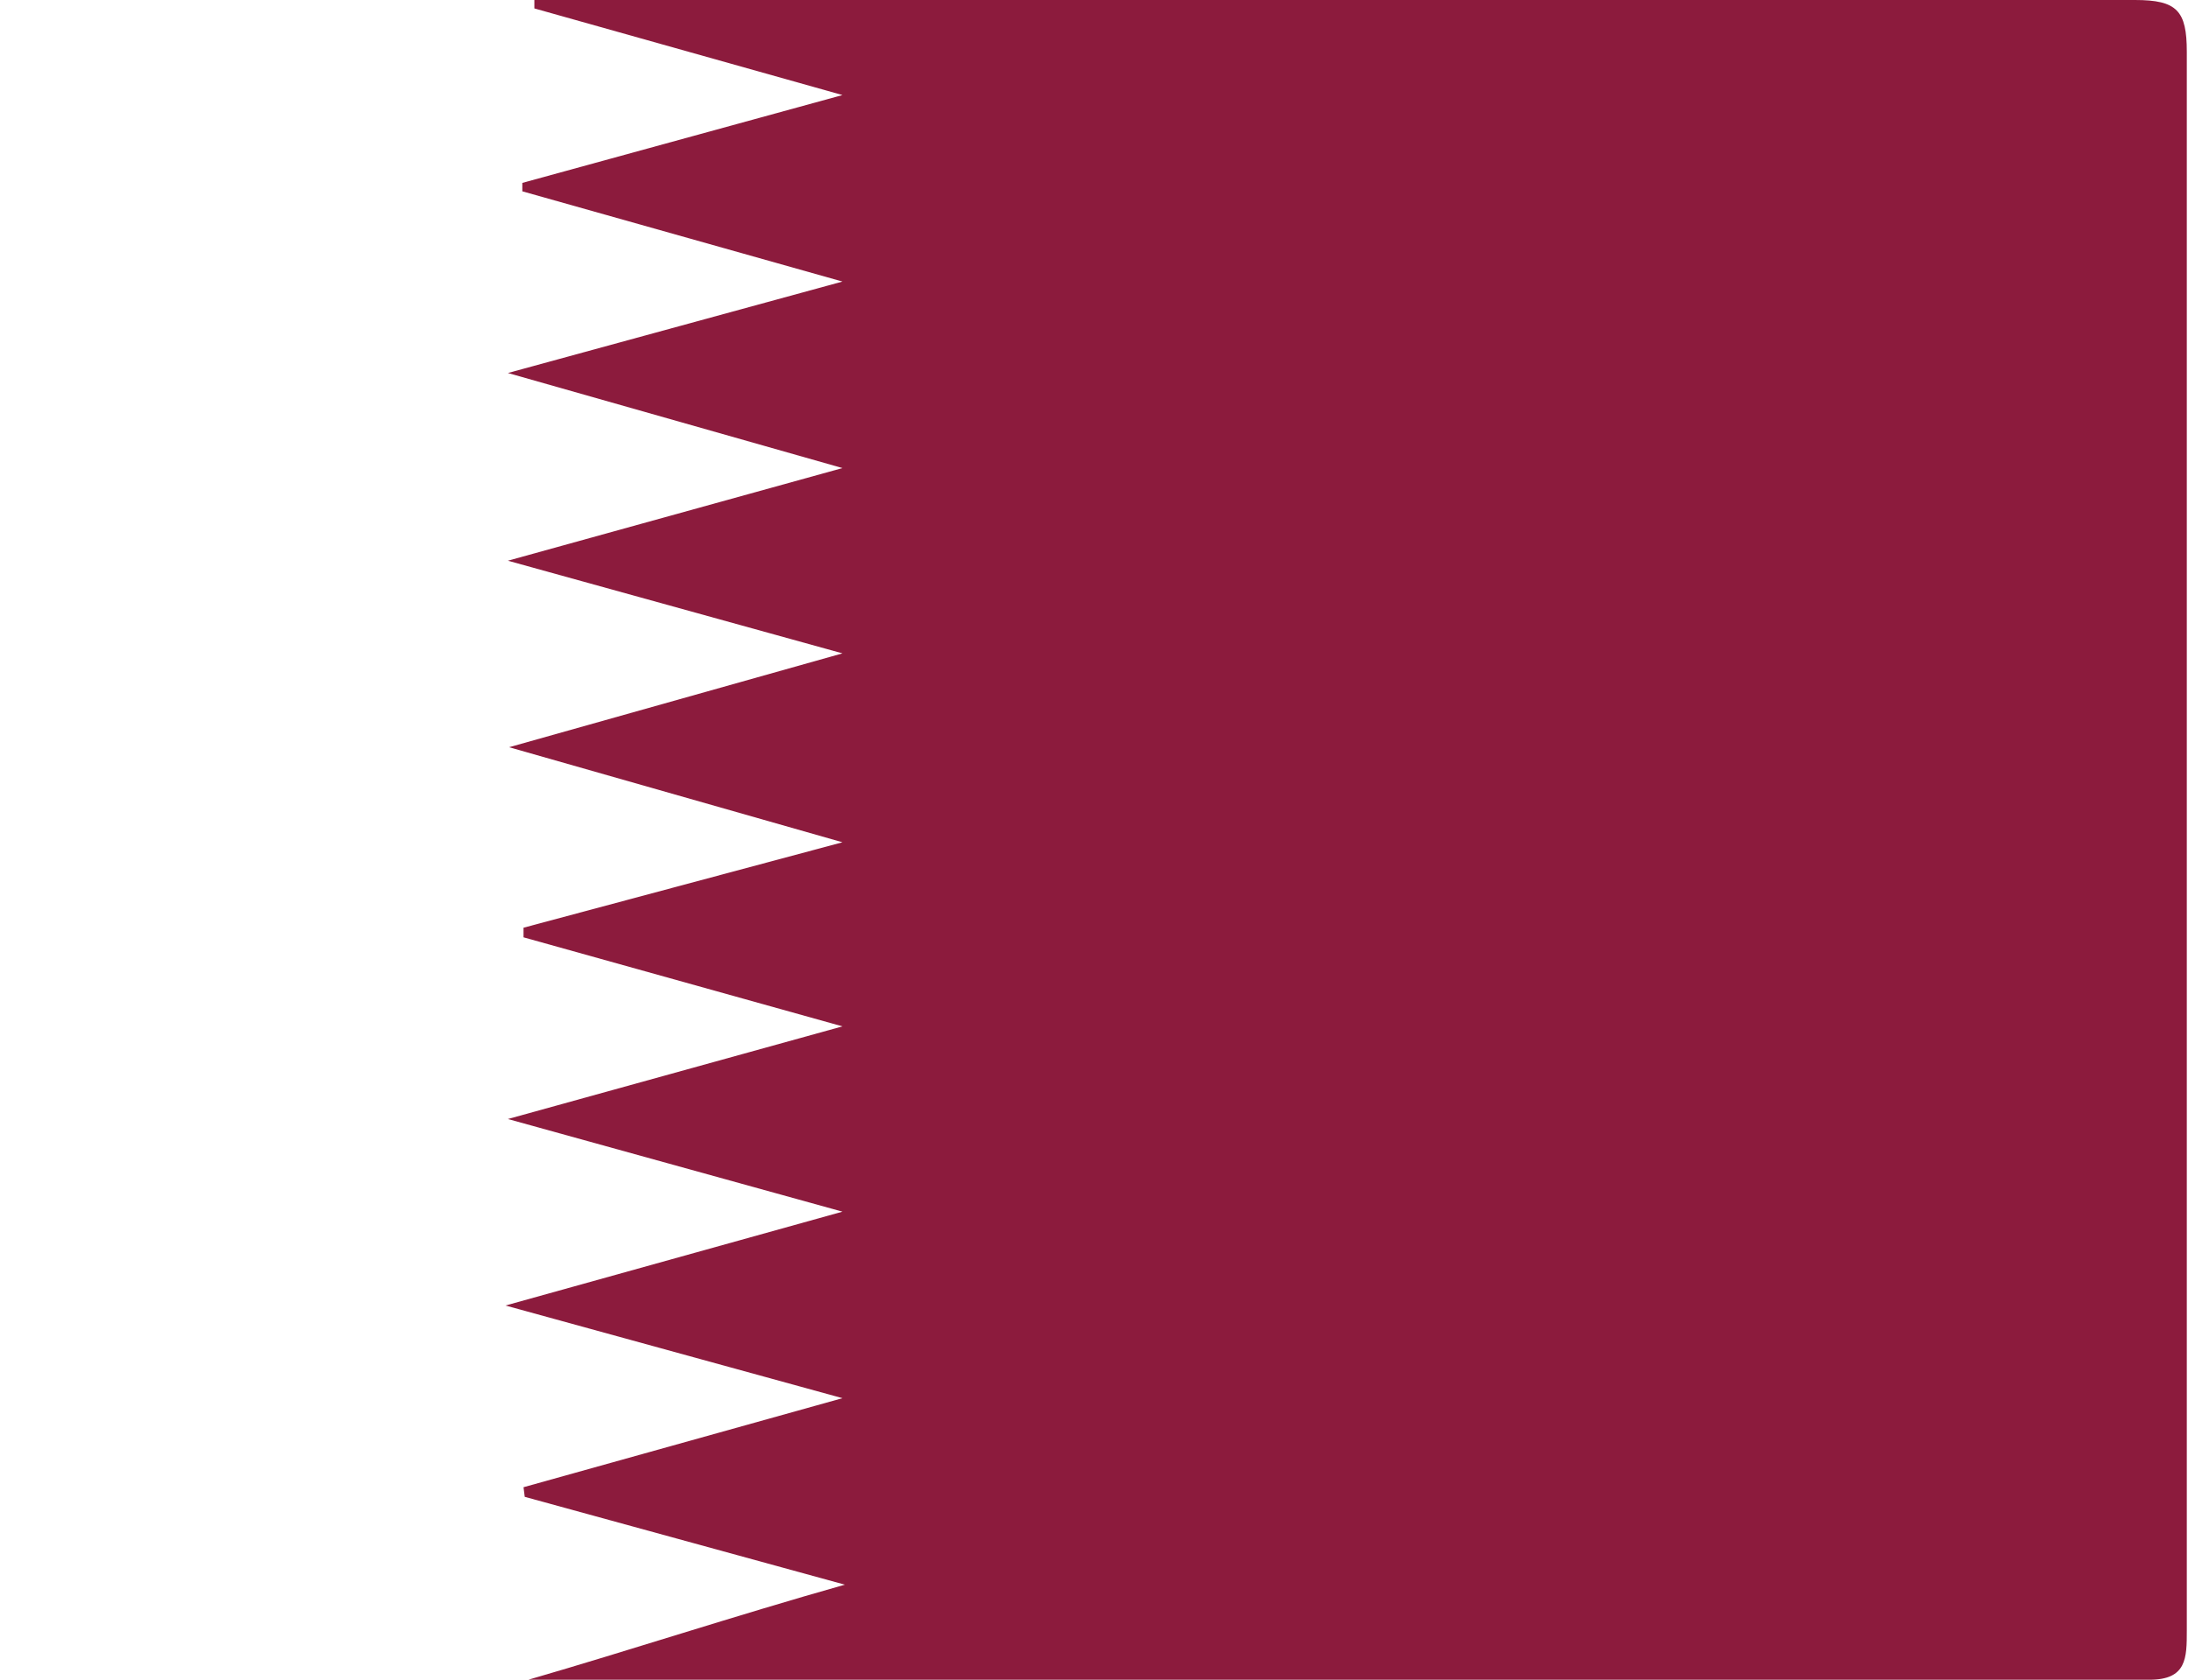 <svg id="Layer_1" data-name="Layer 1" xmlns="http://www.w3.org/2000/svg" viewBox="0 0 18.18 13.96"><defs><style>.cls-1{fill:#fff;}.cls-2{fill:#8c1b3d;}</style></defs><rect class="cls-1" width="18.18" height="13.96"/><path class="cls-2" d="M4.35,12.36,7,11.62l-2.8-.77L7,10.07,4.22,9.3,7,8.53,4.35,7.79V7.71L7,7,4.23,6.21,7,5.43,4.22,4.66,7,3.89,4.22,3.1,7,2.34,4.34,1.59V1.52L7,.79,4.44.07V0h13.3c.35,0,.43.09.43.43q0,6.56,0,13.12c0,.23,0,.41-.31.41H4.39c.83-.24,1.71-.53,2.63-.79l-2.66-.73Z"/></svg>